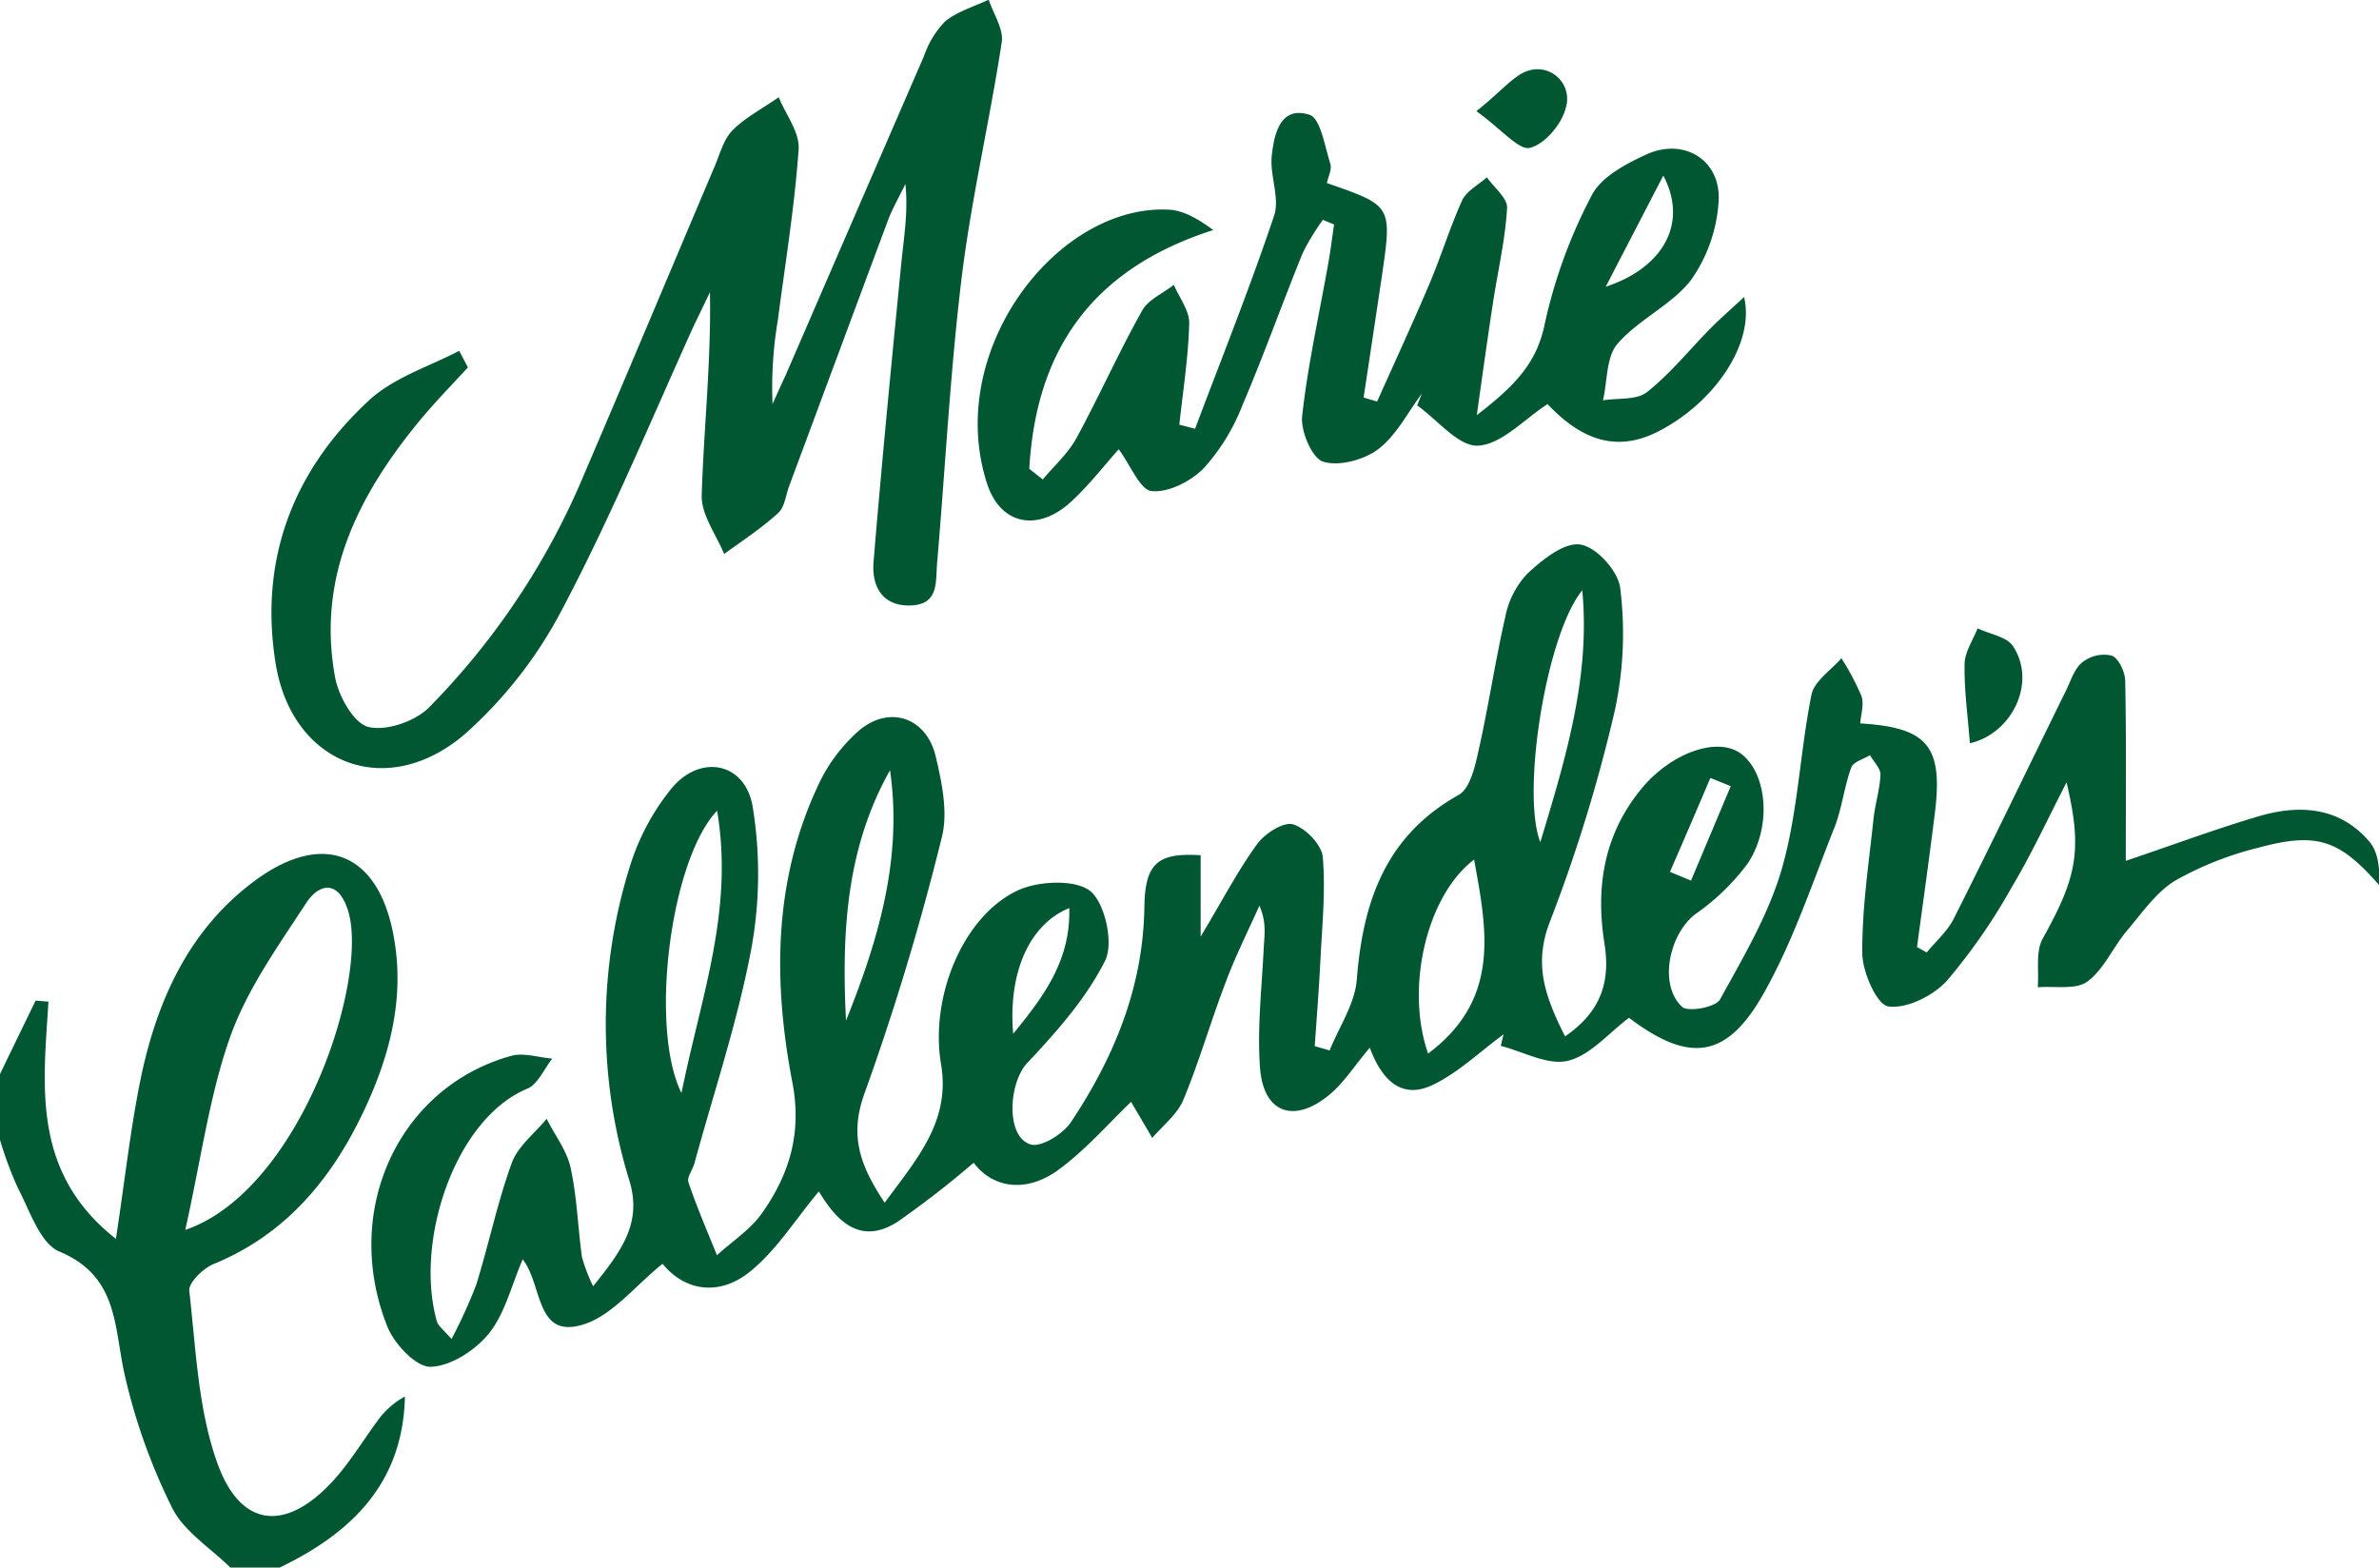 <svg id="Layer_1" data-name="Layer 1" xmlns="http://www.w3.org/2000/svg" viewBox="0 0 289.19 190.58"><defs><style>.cls-1{fill:#005732;}</style></defs><title>Marie Callenders</title><path class="cls-1" d="M0,130.58q2.16-4.47,4.33-8.93l1.56.13c-.63,10.24-2.08,20.74,8.2,28.84,1.12-7.35,1.79-13.56,3.05-19.66,2-9.5,5.94-18.12,14-24,8.37-6.08,15-3.13,16.76,7.12,1.32,7.52-.61,14.58-3.8,21.25-3.9,8.15-9.46,14.8-18.16,18.36-1.26.52-3.05,2.27-2.93,3.26.8,7,1.06,14.36,3.4,20.9,2.88,8.09,8.56,8.44,14.37,1.86,1.86-2.11,3.33-4.55,5-6.81a9.77,9.77,0,0,1,3.44-3.11C49,180.31,42.74,186.37,34,190.58H28c-2.42-2.39-5.65-4.39-7.08-7.27a72.31,72.31,0,0,1-5.76-16.15c-1.32-5.82-.73-12-7.95-15-2.34-1-3.56-4.92-5-7.65A44.46,44.46,0,0,1,0,138.58Zm22.52,18.95c14.08-4.81,22.51-30.81,19.73-39-1.24-3.66-3.53-3-5-.79C33.82,115,30.08,120.21,28,126,25.46,133.15,24.46,140.87,22.52,149.53Z"/><path class="cls-1" d="M190.25,126c4.53-3.1,5.49-6.85,4.79-11.27-1.1-6.89-.07-13.27,4.47-18.81,3.62-4.41,9.27-6.4,12.12-4.29,3.14,2.33,3.82,8.78.84,13.32a27.24,27.24,0,0,1-6.36,6.17c-3.23,2.46-4.51,8.62-1.64,11.29.72.67,4.09.05,4.61-.89,2.87-5.21,6-10.48,7.59-16.14,1.9-6.76,2.14-14,3.53-20.9.33-1.66,2.38-3,3.64-4.45a30.77,30.77,0,0,1,2.44,4.6c.34,1-.07,2.2-.15,3.32,8.24.5,10.09,2.78,9.06,11-.67,5.4-1.43,10.79-2.16,16.19l1.18.66c1.12-1.37,2.53-2.59,3.3-4.13,4.64-9.22,9.11-18.51,13.66-27.77.58-1.19,1-2.65,2-3.41a4.22,4.22,0,0,1,3.54-.78c.84.33,1.61,2,1.63,3.06.14,7.08.07,14.17.07,21.89,6.19-2.09,11.27-4,16.48-5.51,4.91-1.38,9.74-.94,13.24,3.31,1,1.27,1.17,3.29,1.08,5.15-4.77-5.44-7.47-6.5-14.63-4.56a40,40,0,0,0-10.14,4c-2.36,1.42-4.09,4-5.93,6.15-1.68,2-2.78,4.69-4.8,6.16-1.41,1-3.93.5-6,.67.16-2-.28-4.32.6-5.91,4.15-7.48,4.86-10.69,2.9-19-2.36,4.57-4.27,8.74-6.61,12.65a71.45,71.45,0,0,1-7.93,11.46c-1.66,1.83-4.88,3.44-7.12,3.13-1.39-.19-3.15-4.16-3.17-6.45-.05-5.44.79-10.89,1.36-16.33.19-1.82.78-3.6.85-5.41,0-.77-.83-1.57-1.28-2.36-.78.49-2,.81-2.27,1.49-.85,2.33-1.12,4.89-2,7.19-2.7,6.77-5,13.77-8.55,20.11-4.54,8.18-9.13,8.7-16.47,3.14-2.46,1.84-4.7,4.57-7.43,5.23-2.43.59-5.42-1.12-8.16-1.81l.34-1.4c-2.76,2-5.31,4.49-8.32,6-4,2.09-6.46-.4-7.94-4.38-1.87,2.19-3.2,4.36-5.07,5.85-4.27,3.41-7.86,2-8.27-3.39-.36-4.78.21-9.63.44-14.44.08-1.63.39-3.25-.52-5.29-1.41,3.17-3,6.3-4.18,9.54-1.78,4.66-3.15,9.48-5.07,14.08-.73,1.76-2.48,3.09-3.77,4.62l-2.58-4.39c-2.64,2.52-5.44,5.78-8.82,8.26-4.12,3-8.16,2.06-10.31-.86a116.32,116.32,0,0,1-9.29,7.21c-4.5,2.83-7.34-.08-9.53-3.72-2.9,3.46-5.19,7.22-8.43,9.8-3.65,2.92-7.82,2.37-10.57-1-3.33,2.66-6.09,6.28-9.64,7.38-5.83,1.81-4.91-4.79-7.36-7.92-1.39,3.21-2.15,6.57-4.1,9-1.65,2.05-4.65,4-7.1,4.06-1.75.05-4.41-2.77-5.25-4.88-5.61-14.07,1.37-29.13,15.05-32.92,1.51-.42,3.31.2,5,.33-1,1.25-1.75,3.1-3,3.64C55.26,136,50.36,151,53.11,160.66c.16.55.78,1,1.78,2.13a60.85,60.85,0,0,0,3-6.59c1.53-4.92,2.57-10,4.33-14.84.74-2,2.78-3.57,4.23-5.34,1,2,2.45,3.85,2.91,5.94.78,3.55.88,7.24,1.38,10.86a20.5,20.5,0,0,0,1.36,3.56c3.41-4.26,6-7.65,4.4-12.87a64.38,64.38,0,0,1,.13-38.37A28.39,28.39,0,0,1,81.51,96c3.52-4.42,9.13-3.38,10,2.17a50.66,50.66,0,0,1-.19,17.24c-1.66,8.78-4.53,17.34-6.9,26-.21.8-.94,1.71-.73,2.33,1,3,2.28,5.92,3.46,8.87,1.85-1.69,4.08-3.12,5.49-5.13,3.33-4.74,4.87-9.73,3.67-15.94C94,119.47,94,107.3,99.31,95.79a20.05,20.05,0,0,1,5.24-7.08c3.72-3,8.1-1.4,9.2,3.27.75,3.19,1.51,6.81.73,9.84a313,313,0,0,1-9.33,30.94c-1.93,5.2-.7,8.81,2.39,13.46,4-5.42,8-9.93,6.86-16.8-1.43-8.37,2.85-18.46,9.7-21.33,2.49-1,6.83-1.17,8.53.33s2.77,6.27,1.7,8.39c-2.3,4.58-5.88,8.63-9.45,12.41-2.27,2.41-2.67,9,.41,9.92,1.3.39,4-1.31,4.94-2.78,5.23-7.87,8.74-16.4,8.88-26.08.08-5.3,1.59-6.64,6.84-6.3v9.9c2.75-4.6,4.57-8.11,6.87-11.26.93-1.28,3.19-2.73,4.35-2.4,1.52.44,3.51,2.49,3.63,4,.35,4.25-.1,8.56-.31,12.84-.17,3.38-.44,6.76-.67,10.13l1.81.52c1.15-2.86,3.07-5.67,3.3-8.61.75-9.48,3.48-17.47,12.39-22.46,1.41-.79,2-3.52,2.43-5.47,1.2-5.33,2-10.75,3.21-16.07a10.71,10.71,0,0,1,2.64-5.29c1.81-1.7,4.48-3.88,6.47-3.61s4.66,3.27,4.88,5.3a44.38,44.38,0,0,1-.62,14.73,189.85,189.85,0,0,1-7.88,25.71C186.38,117.17,187.78,121.1,190.25,126ZM82.84,132.89c2.37-11.73,6.39-22.22,4.33-34.32C81.51,104.49,78.89,124.9,82.84,132.89Zm90.76-4.8c8.83-6.61,7.16-15,5.59-23.58C173.48,108.81,170.78,120,173.6,128.09Zm-70.76-4c3.93-9.79,6.9-19.75,5.35-30.44C102.82,103.16,102.31,113.53,102.84,124.08Zm89.5-52.32c-4.4,5.38-7.43,24.62-5.1,30.62C190.39,92,193.33,82.22,192.34,71.76Zm-69.18,53.91c3.9-4.72,7-9.08,6.82-15.28C125.15,112.36,122.53,118.22,123.16,125.67ZM203,106l2.56,1.06,4.83-11.48-2.48-1Q205.49,100.28,203,106Z"/><path class="cls-1" d="M56.88,44.67c-2,2.18-4.07,4.28-5.94,6.56-7.43,9.05-12.45,19-10.2,31.14.42,2.28,2.25,5.53,4,6,2.17.56,5.69-.65,7.39-2.34A89.52,89.52,0,0,0,71.09,57.47C76.4,45.09,81.6,32.66,86.86,20.26c.65-1.53,1.1-3.33,2.21-4.44,1.59-1.59,3.7-2.66,5.59-4,.86,2.11,2.56,4.28,2.42,6.32-.49,7-1.63,13.88-2.53,20.81a49,49,0,0,0-.64,10.17c.51-1.13,1-2.25,1.54-3.38q8.42-19.45,16.86-38.9a11.37,11.37,0,0,1,2.57-4.23c1.49-1.22,3.52-1.8,5.31-2.65.57,1.74,1.83,3.58,1.58,5.19-1.46,9.53-3.69,19-4.86,28.52-1.41,11.56-2,23.21-3,34.82-.18,2.33.21,5-3.21,5.12s-4.76-2.31-4.51-5.3c1-12.1,2.18-24.19,3.37-36.27.3-3.13.86-6.23.5-9.67-.72,1.5-1.57,2.95-2.15,4.5q-6,16.12-12,32.28c-.4,1.09-.53,2.5-1.3,3.2-2,1.85-4.37,3.39-6.58,5-1-2.39-2.8-4.8-2.73-7.15.25-8.13,1.16-16.23,1-24.67-.71,1.49-1.45,3-2.14,4.46C79,51.42,74.19,63,68.38,74A53.22,53.22,0,0,1,56.55,89.21C47,97.45,35.43,92.94,33.49,80.56c-2-12.6,2.17-23.45,11.49-32,3-2.7,7.19-4,10.84-5.91Z"/><path class="cls-1" d="M145.27,52.13c3.25-8.62,6.68-17.18,9.61-25.91.72-2.17-.56-4.93-.28-7.34s.94-6.07,4.57-4.93c1.35.42,1.86,3.82,2.54,5.94.22.68-.25,1.58-.41,2.37C169.21,25,169.22,25,168,33.44q-1.11,7.44-2.24,14.89l1.64.49c2.12-4.75,4.31-9.47,6.34-14.26,1.43-3.36,2.5-6.89,4-10.2.53-1.15,2-1.88,3-2.81.87,1.25,2.53,2.54,2.46,3.73-.21,3.79-1.1,7.54-1.68,11.32-.64,4.15-1.22,8.3-2,13.87,4.75-3.65,7.32-6.41,8.27-11.14a61.81,61.81,0,0,1,5.71-15.6c1.14-2.21,4.12-3.8,6.61-4.94,4.61-2.12,9.15.71,8.8,5.74a18.53,18.53,0,0,1-3.37,9.54c-2.33,3-6.36,4.77-8.91,7.72-1.39,1.6-1.23,4.54-1.77,6.88,1.82-.3,4.09,0,5.35-1,2.84-2.25,5.16-5.16,7.73-7.76,1.23-1.24,2.55-2.38,4.07-3.8,1.33,5.56-3.51,12.75-10.31,16.28-4.87,2.54-9.17,1.41-13.58-3.26-2.87,1.85-5.57,4.89-8.44,5.05-2.37.13-4.93-3.13-7.41-4.89l.57-1.44c-1.72,2.3-3.09,5.07-5.29,6.75-1.73,1.31-4.76,2.13-6.71,1.53-1.34-.41-2.75-3.71-2.55-5.54.69-6.26,2.09-12.44,3.19-18.66.27-1.54.46-3.09.69-4.64l-1.36-.56a27.61,27.61,0,0,0-2.47,4.07c-2.5,6.16-4.73,12.43-7.34,18.54a24.63,24.63,0,0,1-4.67,7.58c-1.55,1.58-4.28,3-6.34,2.78-1.4-.12-2.54-3.11-4-5.08-1.58,1.76-3.47,4.22-5.71,6.3-4,3.76-8.62,3-10.29-2.11-5.23-16.11,8.46-34,22.07-33.32,1.79.09,3.54,1.09,5.42,2.48C132.46,32.78,125.92,42.87,125.12,57l1.64,1.29c1.38-1.66,3.07-3.16,4.08-5,2.78-5.11,5.15-10.45,8-15.53.74-1.34,2.54-2.1,3.85-3.13.66,1.56,1.91,3.14,1.87,4.68-.1,4.11-.76,8.21-1.2,12.32Zm49.92-17.27c7.14-2.36,10-7.84,7-13.51Z"/><path class="cls-1" d="M239.46,90.36c-.26-3.42-.71-6.5-.65-9.58,0-1.47,1-2.92,1.59-4.38,1.47.7,3.55,1,4.31,2.17C247.64,83.05,244.5,89.23,239.46,90.36Z"/><path class="cls-1" d="M179.47,13.51c3.15-2.47,4.71-4.61,6.63-5a3.6,3.6,0,0,1,4.23,4.61c-.47,1.95-2.54,4.41-4.34,4.85C184.66,18.32,182.61,15.79,179.47,13.51Z"/></svg>
